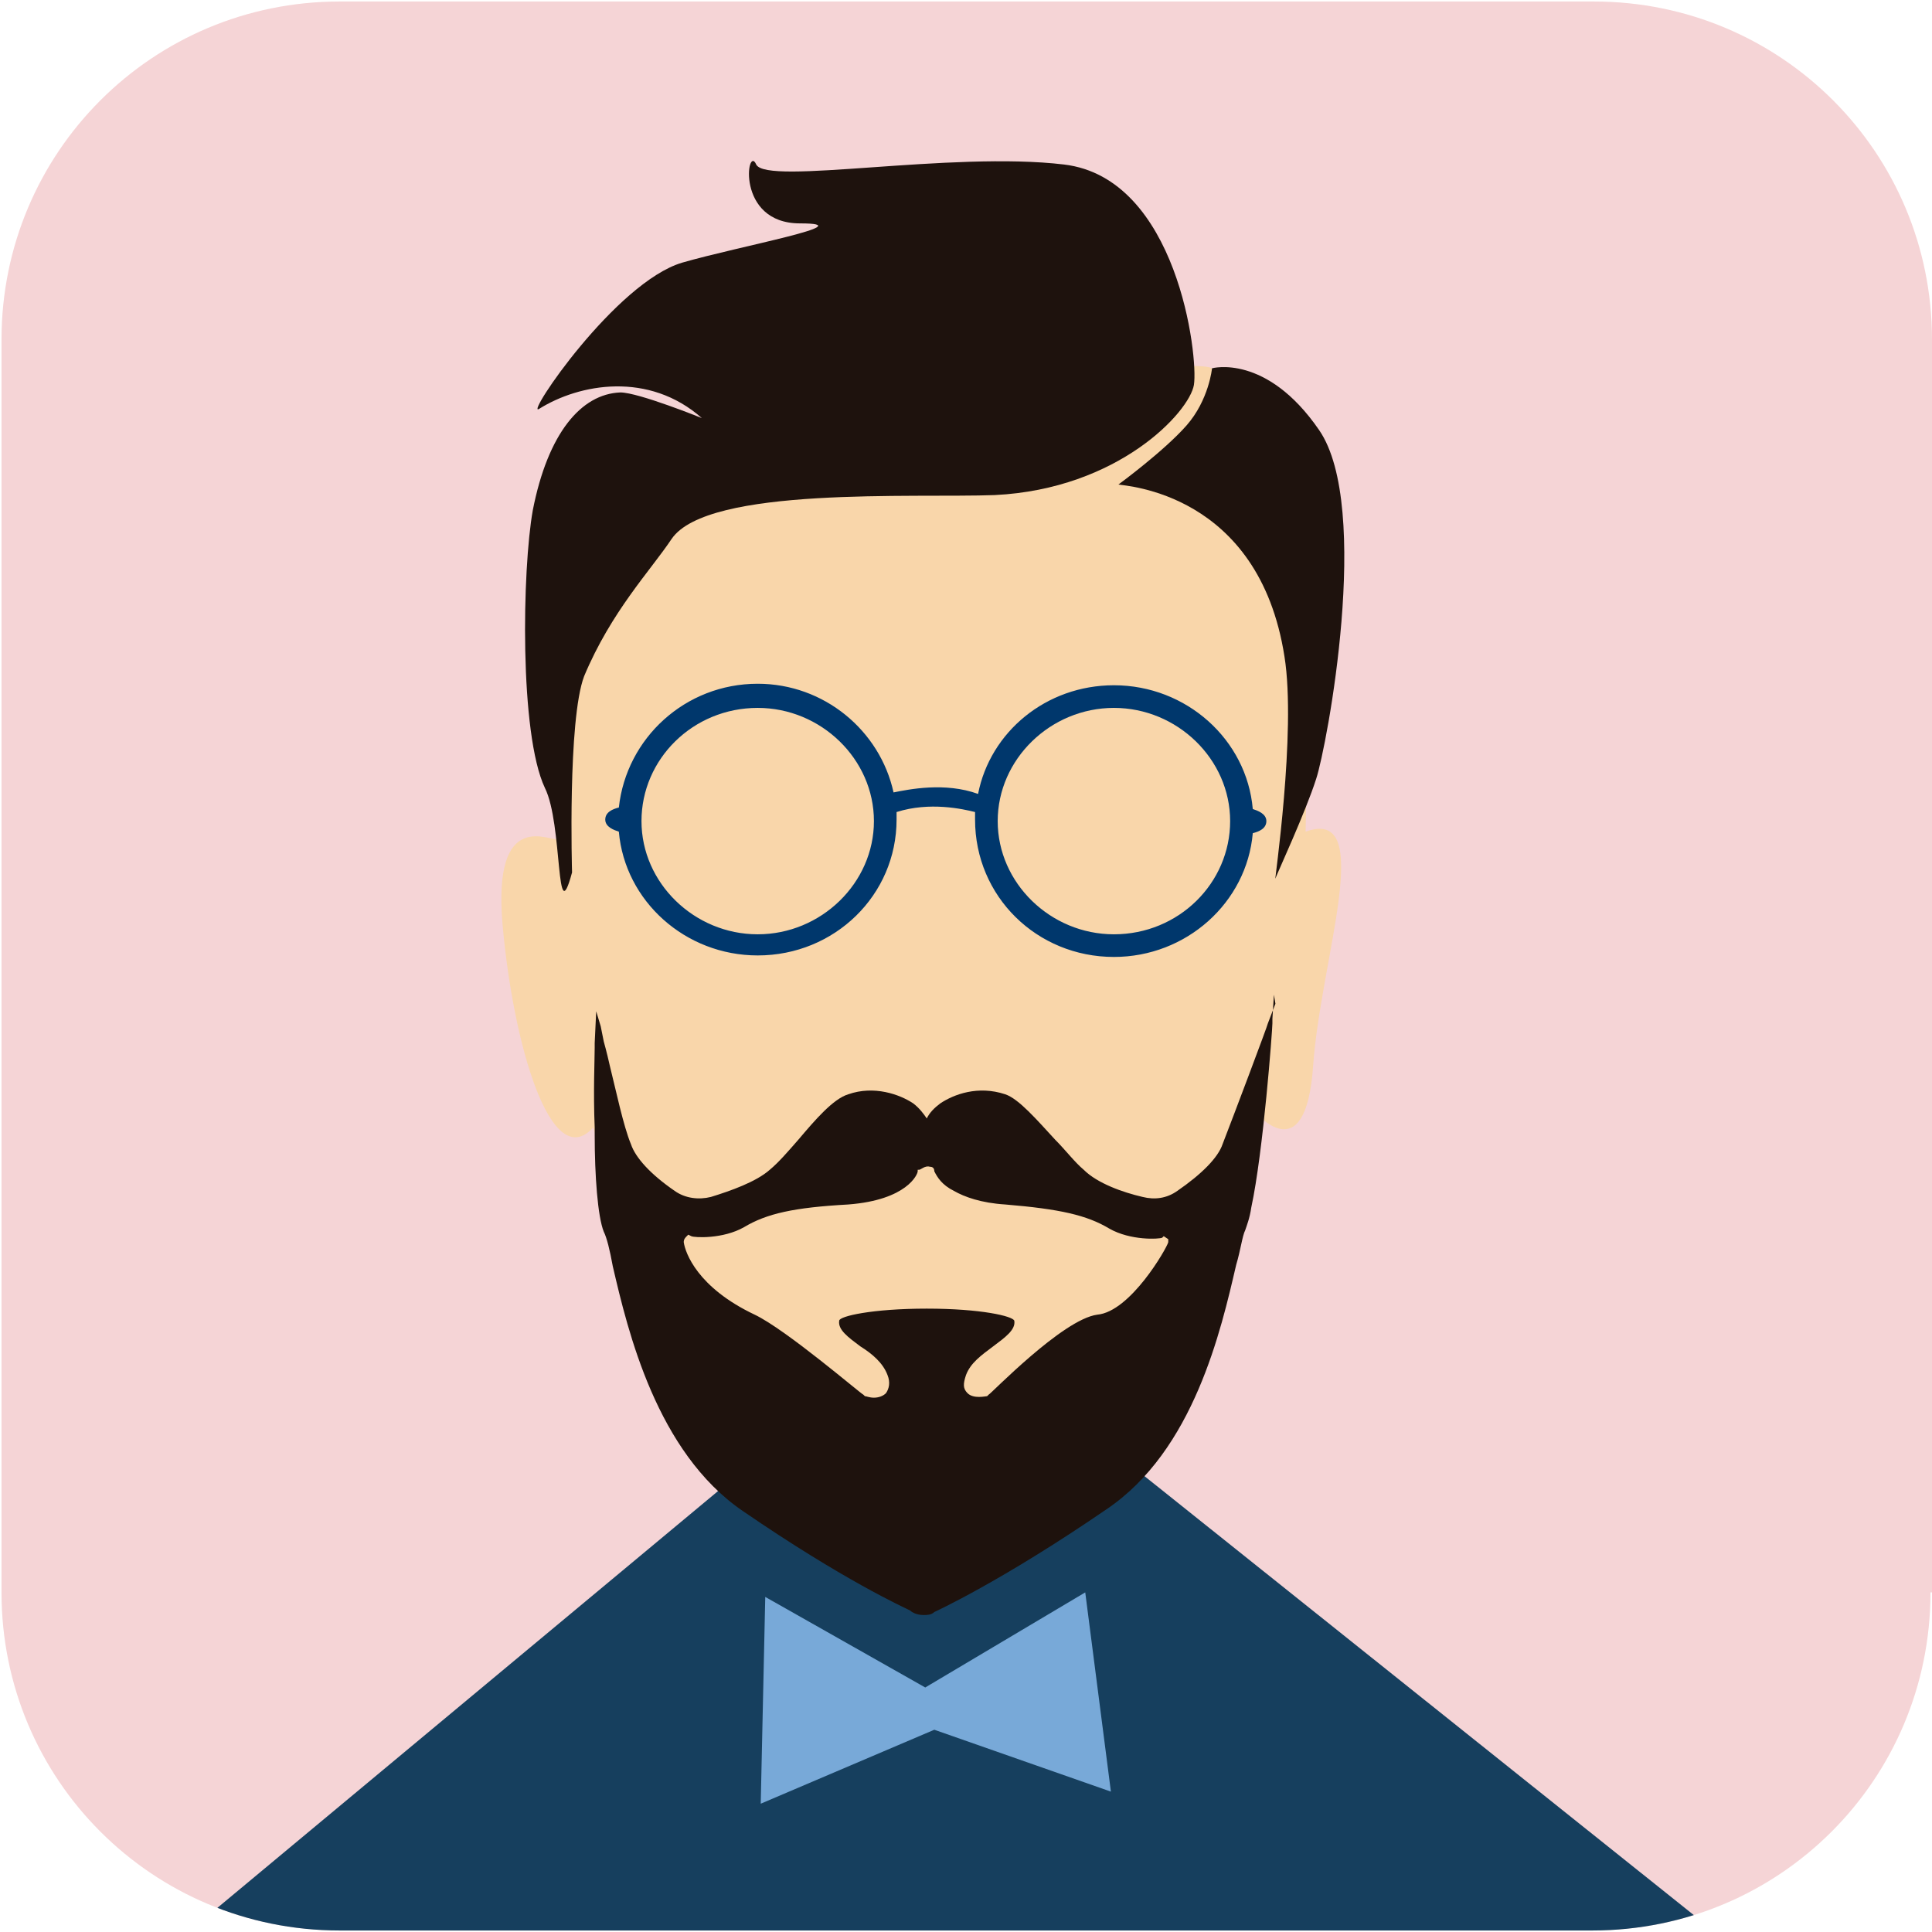 <svg version="1.1" xmlns="http://www.w3.org/2000/svg" xmlns:xlink="http://www.w3.org/1999/xlink" x="0px" y="0px"
	 viewBox="0 0 128 128" style="enable-background:new 0 0 128 128;" xml:space="preserve">
<style type="text/css">
	.st0{fill:#F5D4D6;}
	.st1{clip-path:url(#XMLID_23_);}
	.st2{fill:#163F5E;}
	.st3{fill:#F9D6AA;}
	.st4{fill:#00376C;}
	.st5{fill:#1E120D;}
	.st6{fill:#78A9D8;}
</style>
<g id="XMLID_2_">
	<path id="XMLID_22_" class="st0" d="M127.9,105.5c0,12.4-10,22.4-22.4,22.4H22.5c-12.4,0-22.4-10-22.4-22.4V22.5
		c0-12.4,10-22.4,22.4-22.4h83.1c12.4,0,22.4,10,22.4,22.4V105.5z"/>
	<g id="XMLID_3_">
		<defs>
			<path id="XMLID_4_" d="M127.9,105.5c0,12.4-10,22.4-22.4,22.4H22.5c-12.4,0-22.4-10-22.4-22.4V22.5c0-12.4,10-22.4,22.4-22.4
				h83.1c12.4,0,22.4,10,22.4,22.4V105.5z"/>
		</defs>
		<clipPath id="XMLID_23_">
			<use xlink:href="#XMLID_4_"  style="overflow:visible;"/>
		</clipPath>
		<g id="XMLID_5_" class="st1">
			<g id="XMLID_20_">
				<path id="XMLID_21_" class="st2" d="M73.7,96.1l41.8,33.4l-7.6,2.3c0,0-88.2,1.7-88.6,0.6c-0.5-1.4-6.1-5-6.1-5l38.2-31.8
					L73.7,96.1z"/>
			</g>
			<g id="XMLID_7_">
				<path id="XMLID_19_" class="st3" d="M37,55.6c-0.5,0.2-4.4-2.2-3.7,5.7c0.7,7.9,3.2,16.5,6,13.4c1.9,6.3,10.2,20.8,10.2,20.8
					l12.5,4.9L71,95l8.9-14.3l3.2-7.1c0,0,3.4,4.2,3.9-3c0.5-7.1,4.2-17.2-0.5-15.5c0.2-6.9-0.5-15.2-0.5-16.5
					c0-1.2-5.7-14.2-5.7-14.2c-1.7-1-32.4,3.2-32.4,3.2l-3,3.7c0,0-7.1,3-7.1,3.7c0,0.7-2,11.3-2,11.3L37,55.6z"/>
				<path id="XMLID_15_" class="st4" d="M73.8,63.4c4.8,0,8.8-3.6,9.2-8.2c0.4-0.1,0.9-0.3,0.9-0.8c0-0.5-0.6-0.7-0.9-0.8
					c-0.4-4.6-4.4-8.2-9.2-8.2c-4.5,0-8.2,3.1-9,7.2c-2.2-0.8-4.6-0.3-5.6-0.1c-0.9-4.1-4.6-7.2-9-7.2c-4.8,0-8.7,3.6-9.2,8.2
					c-0.4,0.1-0.9,0.3-0.9,0.8c0,0.5,0.6,0.7,0.9,0.8c0.4,4.6,4.4,8.2,9.2,8.2c5.1,0,9.2-4,9.2-9c0-0.2,0-0.3,0-0.5
					c2.2-0.7,4.4-0.2,5.2,0c0,0.2,0,0.3,0,0.5C64.6,59.4,68.7,63.4,73.8,63.4z M73.8,46.9c4.2,0,7.7,3.4,7.7,7.5
					c0,4.1-3.4,7.5-7.7,7.5c-4.2,0-7.7-3.4-7.7-7.5C66.1,50.3,69.6,46.9,73.8,46.9z M50.2,61.9c-4.2,0-7.7-3.4-7.7-7.5
					c0-4.1,3.4-7.5,7.7-7.5c4.2,0,7.7,3.4,7.7,7.5C57.9,58.5,54.4,61.9,50.2,61.9z"/>
				<path id="XMLID_14_" class="st5" d="M44.5,35.7c2.4-3.5,16.1-2.7,21.4-2.9c8.2-0.4,12.9-5.5,13.2-7.3c0.3-1.9-1.1-13.7-8.6-14.6
					c-7.5-0.9-19.7,1.4-20.4,0c-0.6-1.4-1.4,3.9,2.9,3.9c4.3,0-4,1.5-7.8,2.6c-4.4,1.3-10.4,10.2-9.5,9.7c2.7-1.7,7.3-2.5,10.8,0.6
					c0,0-4.2-1.7-5.4-1.7c-2.6,0.1-4.8,2.7-5.8,7.8c-0.7,3.9-0.9,14.8,0.8,18.4c1.2,2.4,0.7,9.7,1.8,5.6c0,0-0.3-10.1,0.8-13
					C40.5,40.5,43.1,37.8,44.5,35.7z"/>
				<path id="XMLID_13_" class="st5" d="M87.4,28.5c-3.5-5.1-7.1-4.1-7.1-4.1s-0.2,2.1-1.7,3.8c-1.5,1.7-4.5,3.9-4.5,3.9
					c0.4,0.1,9.3,0.5,11,11.4c0.8,5-0.7,15.1-0.6,14.7c0.1-0.3,2-4.4,2.7-6.6C87.9,49.5,90.9,33.6,87.4,28.5z"/>
				<path id="XMLID_9_" class="st5" d="M84.5,66.5L84,67.8l0,0l0,0c0,0.1-2.3,6.2-3,8c-0.3,0.9-1.4,2-3,3.1
					c-0.7,0.5-1.5,0.6-2.3,0.4c-1.3-0.3-3-0.9-3.9-1.8c-0.6-0.5-1.2-1.3-1.9-2c-1.2-1.3-2.4-2.7-3.3-3c-1.8-0.6-3.4,0-4.3,0.6
					c-0.4,0.3-0.7,0.6-0.9,1c-0.2-0.3-0.5-0.7-0.9-1c-0.9-0.6-2.6-1.2-4.3-0.6c-1,0.3-2.2,1.7-3.3,3c-0.7,0.8-1.3,1.5-1.9,2
					c-0.9,0.8-2.6,1.4-3.9,1.8c-0.8,0.2-1.7,0.1-2.4-0.4c-1.6-1.1-2.6-2.2-2.9-3.1c-0.5-1.2-1-3.6-1.4-5.2c-0.2-0.9-0.4-1.6-0.4-1.6
					l-0.2-1L39.5,67l-0.1,2.1c0,0,0,0.1,0,0.3c0,0.8-0.1,2.9,0,5.3c0,0.2,0,0.4,0,0.5c0,2.7,0.2,5.4,0.6,6.4
					c0.2,0.4,0.4,1.2,0.6,2.3c1,4.3,2.9,12.3,8.6,16.2c6.7,4.6,10.7,6.4,11.1,6.6c0.1,0.1,0.4,0.3,0.9,0.3c0.2,0,0.5,0,0.7-0.2
					c0,0,4.4-2,11.4-6.8c5.8-3.9,7.6-11.9,8.6-16.2c0.3-1,0.4-1.9,0.6-2.3c0.1-0.3,0.3-0.8,0.4-1.5l0,0c0.8-3.7,1.4-11.8,1.4-12.2
					l0-0.3v0l0.1-1.6L84.5,66.5L84.5,66.5z M65.5,92.4L65.5,92.4l-0.1,0.1c-0.1,0-0.9,0.2-1.3-0.2c-0.3-0.3-0.3-0.6-0.1-1.2
					c0.3-0.8,1-1.3,1.8-1.9c0.8-0.6,1.5-1.1,1.4-1.7c-0.1-0.3-2.2-0.8-5.8-0.8c-3.6,0-5.8,0.5-5.8,0.8c-0.1,0.6,0.6,1.1,1.4,1.7
					c0.8,0.5,1.5,1.1,1.8,1.9c0.2,0.5,0.1,0.9-0.1,1.2c-0.2,0.2-0.5,0.3-0.8,0.3c-0.3,0-0.5-0.1-0.6-0.1l-0.1-0.1
					c-0.1,0-5.1-4.3-7.2-5.3c-3.8-1.8-4.6-4.1-4.7-4.8c0-0.2,0.1-0.3,0.2-0.4l0.1-0.1l0.2,0.1c0.2,0.1,2.1,0.2,3.5-0.6
					c1.5-0.9,3.3-1.3,6.9-1.5c3.9-0.3,4.6-2,4.6-2.2l0-0.1l0.1,0c0.1,0,0.4-0.3,0.7-0.2c0.2,0,0.3,0.1,0.3,0.3
					c0.2,0.4,0.5,0.9,1.3,1.3c0.7,0.4,1.8,0.8,3.4,0.9c3.6,0.3,5.4,0.7,6.9,1.6c1.4,0.8,3.3,0.7,3.5,0.6l0.1-0.1l0.3,0.2l0,0.2
					c-0.1,0.4-2.5,4.6-4.7,4.8C70.4,87.4,65.6,92.4,65.5,92.4z"/>
			</g>
			<polygon id="XMLID_6_" class="st6" points="50.7,105.8 50.4,119.5 61.9,114.6 73.6,118.7 71.9,105.5 61.3,111.8 			"/>
		</g>
	</g>
</g>
</svg>
